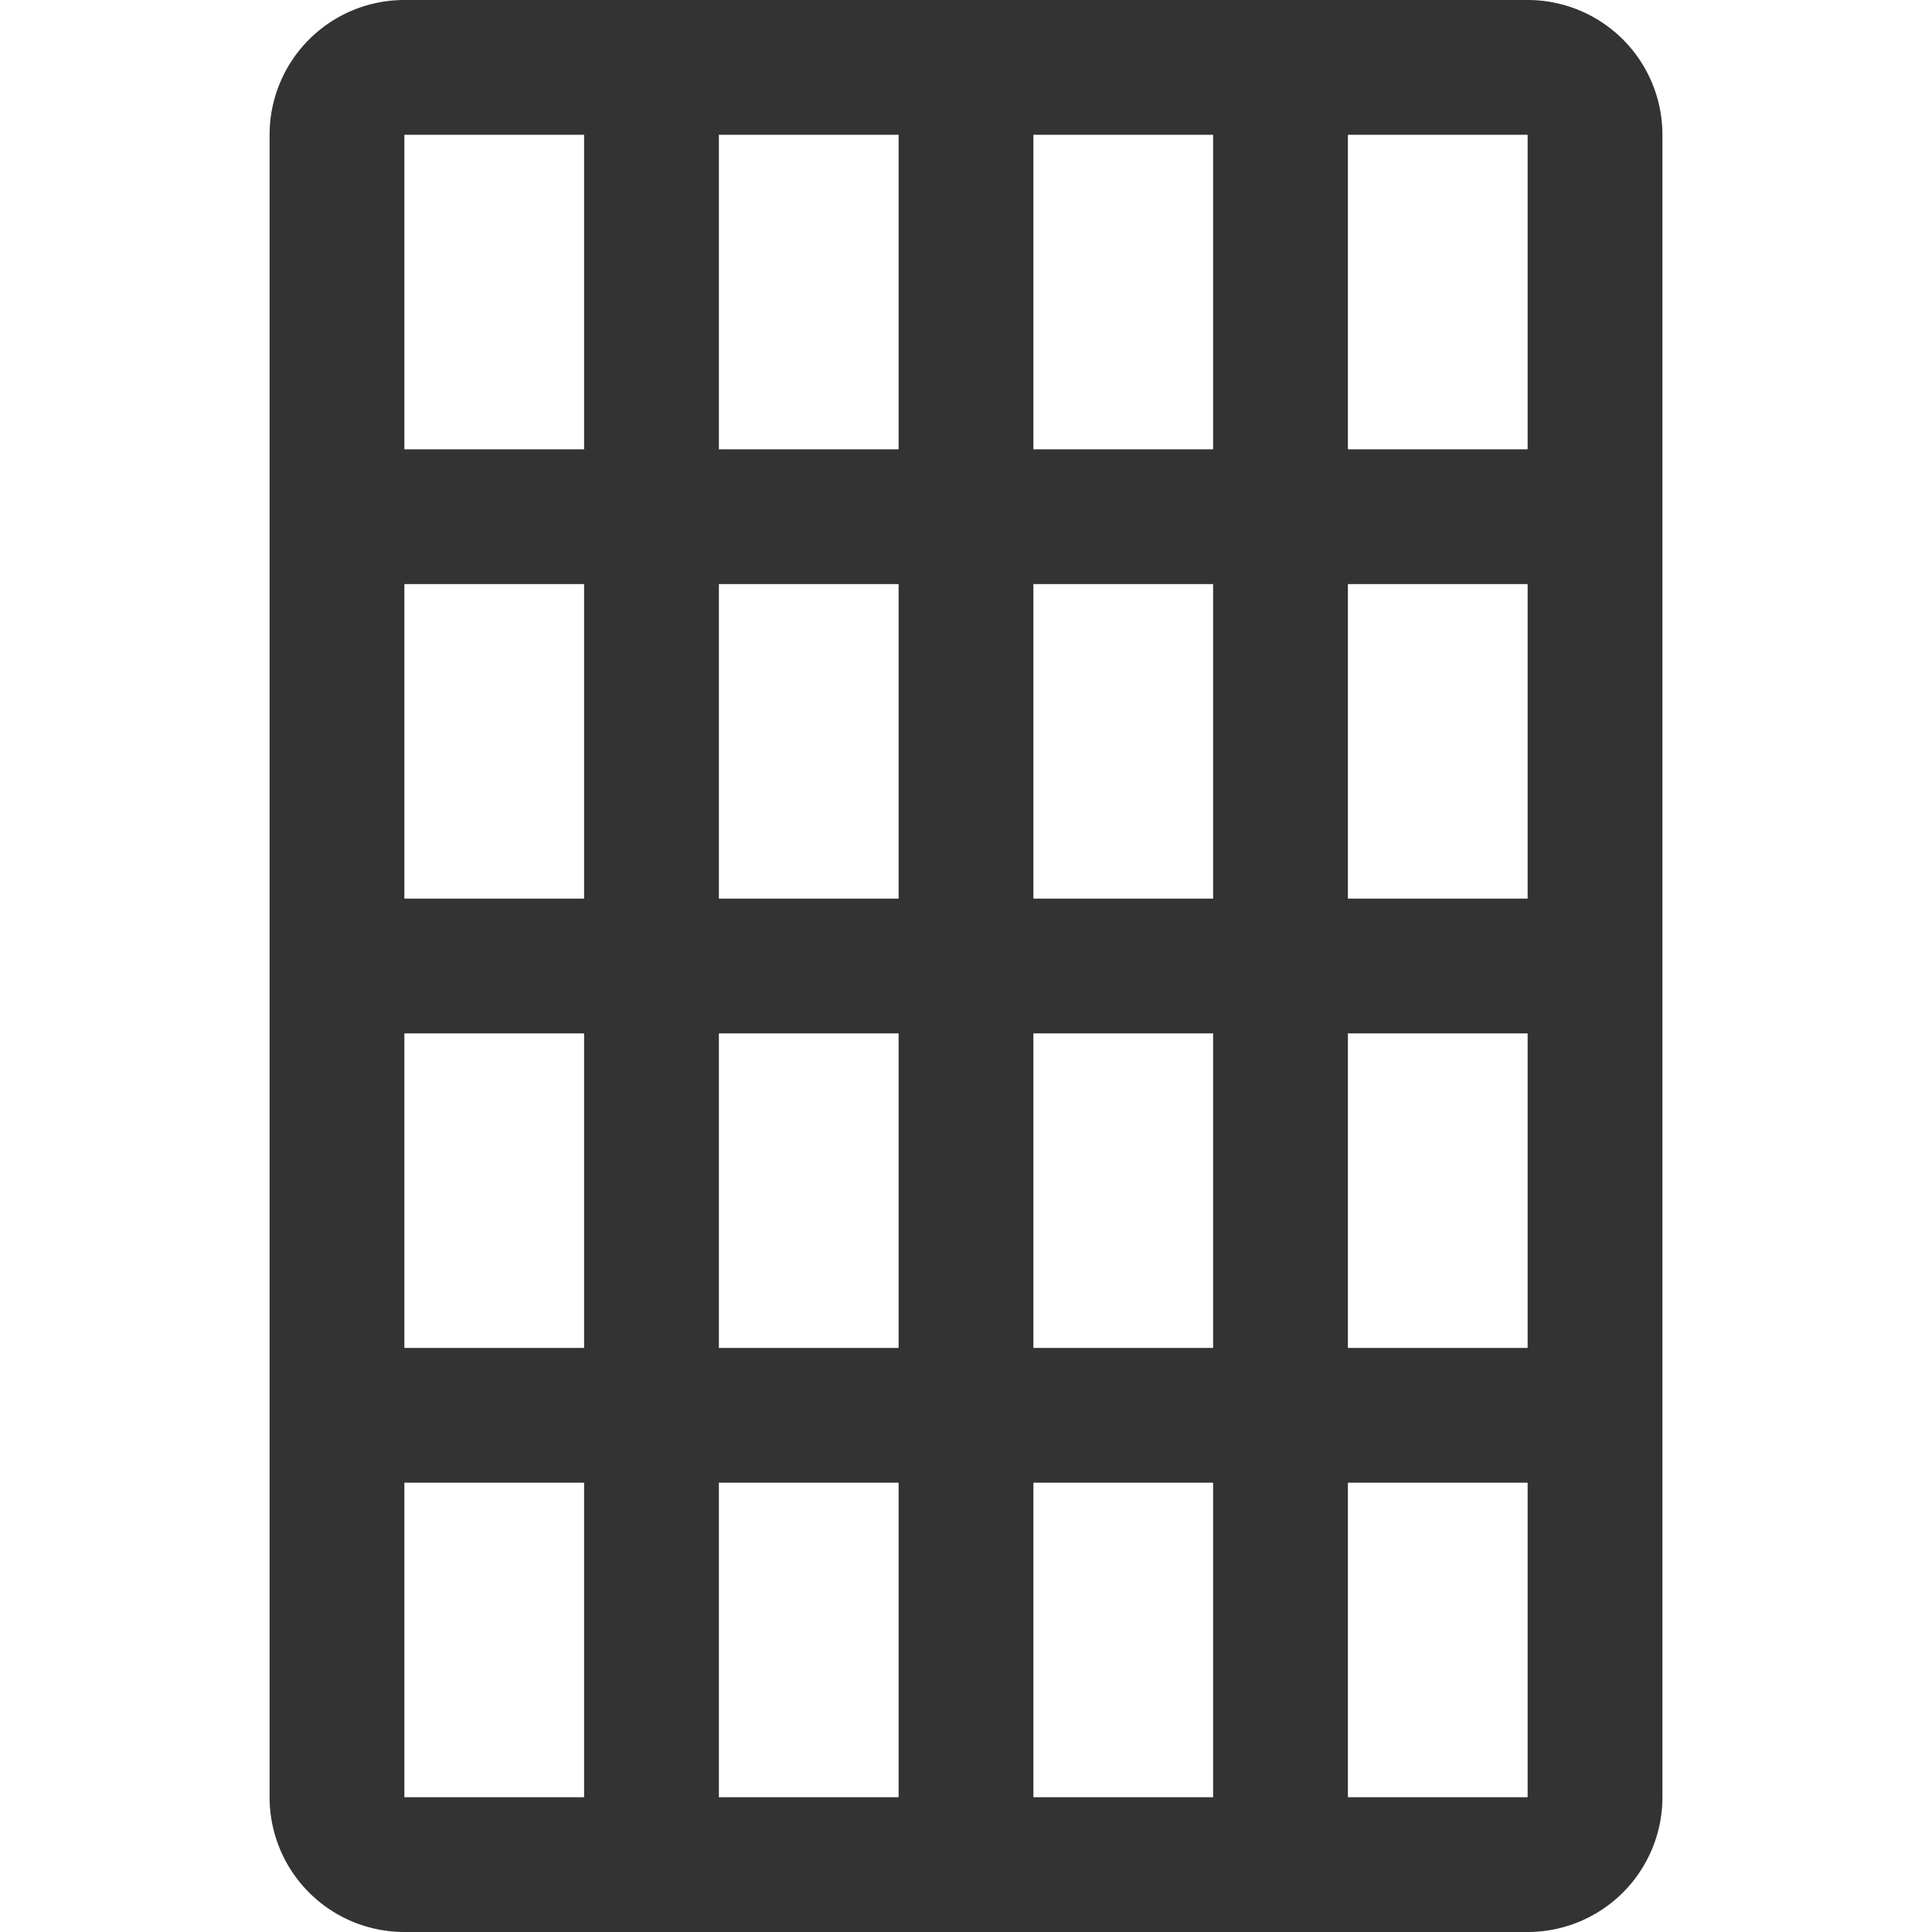 <?xml version="1.0" standalone="no"?><!DOCTYPE svg PUBLIC "-//W3C//DTD SVG 1.1//EN" "http://www.w3.org/Graphics/SVG/1.1/DTD/svg11.dtd"><svg class="icon" width="200px" height="200.00px" viewBox="0 0 1024 1024" version="1.1" xmlns="http://www.w3.org/2000/svg"><path fill="#333333" d="M809.674 0H214.326a71.442 71.442 0 0 0-71.442 71.442v881.116a71.442 71.442 0 0 0 71.442 71.442h595.349a71.442 71.442 0 0 0 71.442-71.442V71.442a71.442 71.442 0 0 0-71.442-71.442z m-95.256 476.279v-166.698h95.256v166.698z m-71.442 0h-95.256v-166.698h95.256z m-166.698 0h-95.256v-166.698h95.256z m-166.698 0H214.326v-166.698h95.256z m-95.256 71.442h95.256v166.698H214.326z m166.698 0h95.256v166.698h-95.256z m166.698 166.698v-166.698h95.256v166.698z m166.698-166.698h95.256v166.698h-95.256zM381.023 785.86h95.256v166.698h-95.256z m166.698 0h95.256v166.698h-95.256zM809.674 71.442v166.698h-95.256V71.442z m-166.698 0v166.698h-95.256V71.442z m-166.698 0v166.698h-95.256V71.442zM309.581 71.442v166.698H214.326V71.442zM214.326 785.86h95.256v166.698H214.326z m500.093 166.698v-166.698h95.256v166.698z" /></svg>